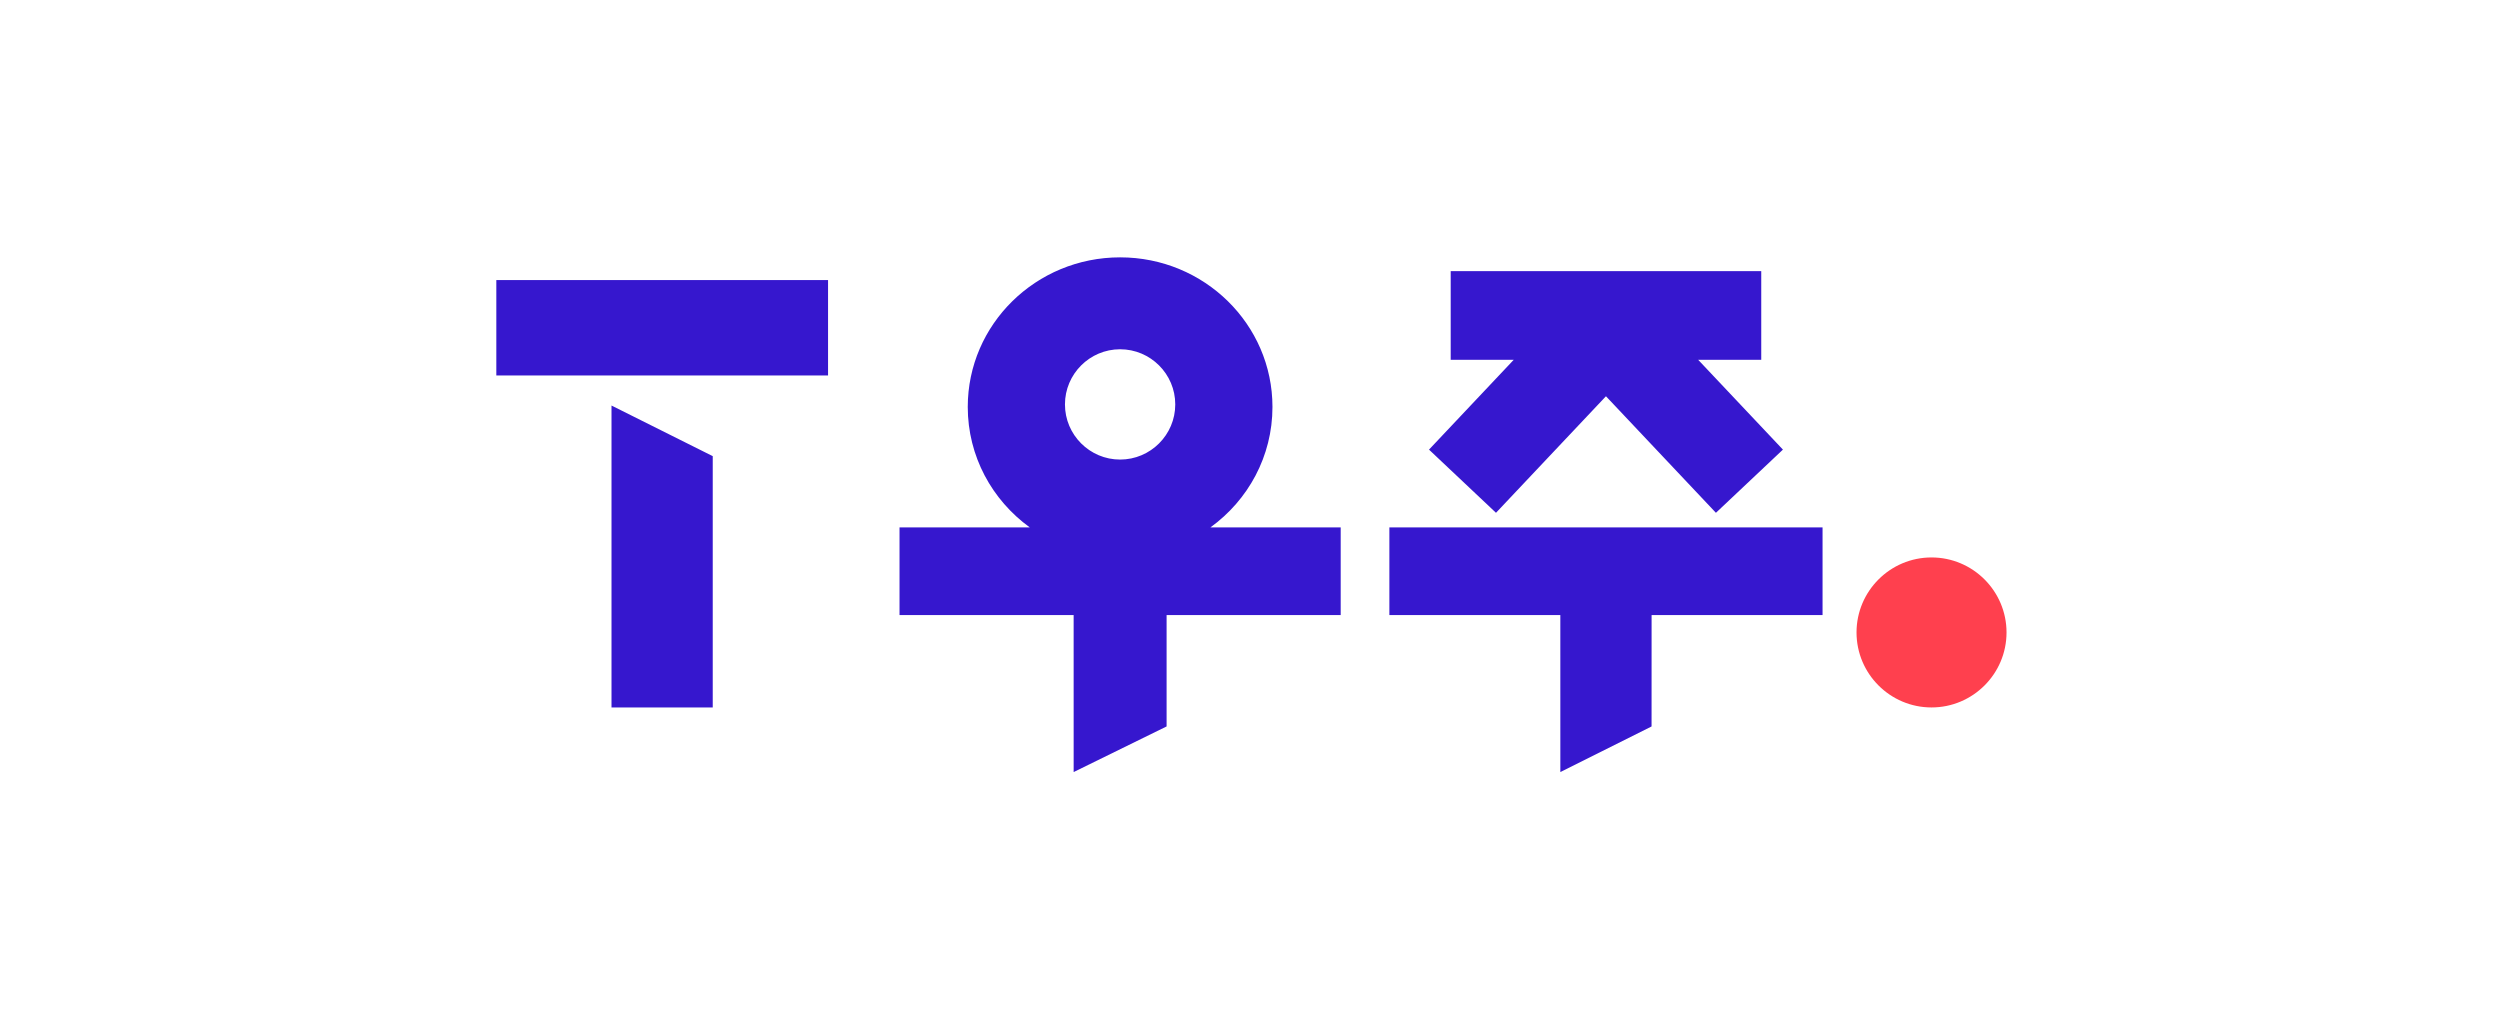 <svg width="136" height="56" xmlns="http://www.w3.org/2000/svg">
    <g fill="none" fill-rule="evenodd">
        <path d="M105.075 30.325c-2.25 0-4.08 1.83-4.08 4.08s1.83 4.08 4.08 4.08 4.08-1.83 4.08-4.08-1.83-4.08-4.08-4.08" fill="#FF404E"/>
        <path fill="#3617CE" d="M27 20.426h18.046v-5.191H27zM33.266 38.485h5.507V24.814l-5.507-2.753zM60.934 19c1.654 0 3 1.346 3 3s-1.346 3-3 3-3-1.346-3-3 1.346-3 3-3m8.288 3.138c0-4.495-3.71-8.138-8.288-8.138-4.577 0-8.288 3.643-8.288 8.138 0 2.687 1.327 5.07 3.373 6.552h-7.085v4.768h9.472L58.407 42l5.054-2.481h.002v-6.06h9.471v-4.77H65.85c2.045-1.481 3.372-3.864 3.372-6.551M75.582 28.69v4.768h9.3L84.883 42l4.962-2.481h-.003.003l.002-6.06h9.3v-4.77zM92.38 19.572h3.432v-4.824H78.918v4.824h3.43l-4.61 4.887 3.644 3.437 5.982-6.34 5.982 6.34 3.645-3.437z"/>
        <path d="M0 0h136v56H0z"/>
    </g>
</svg>
